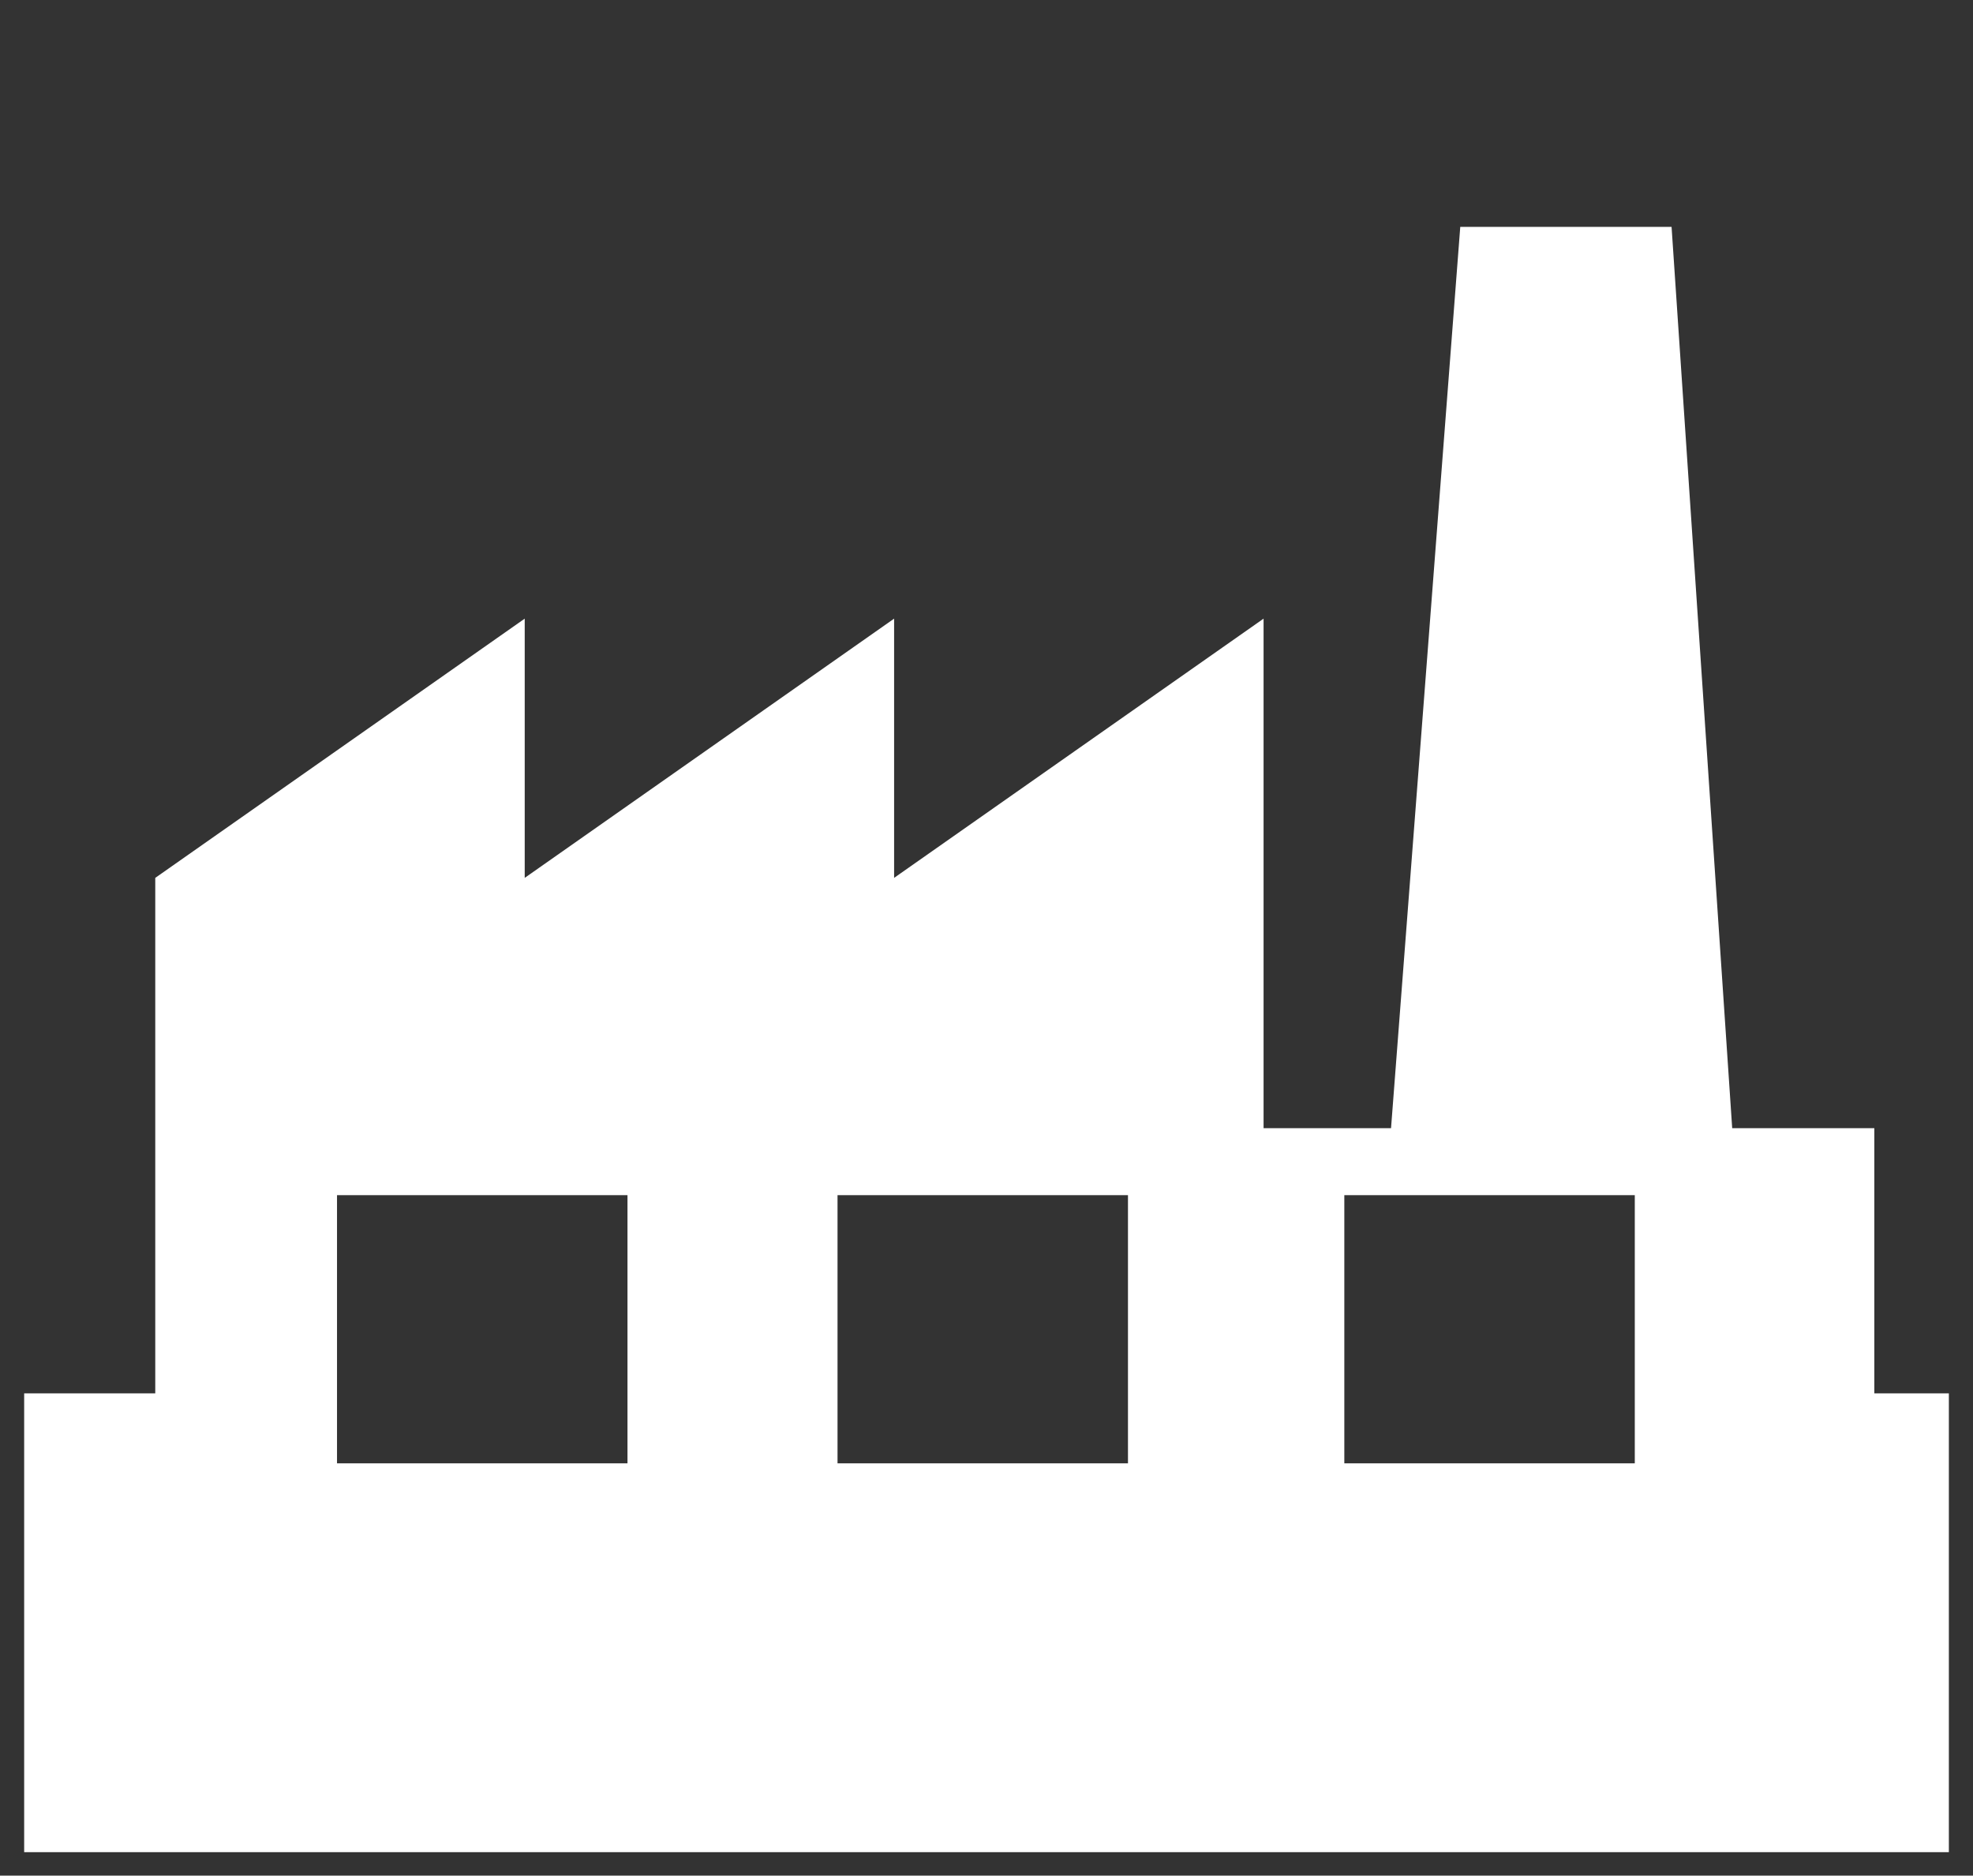 <?xml version="1.0" encoding="utf-8"?>
<!-- Generator: Adobe Illustrator 16.0.0, SVG Export Plug-In . SVG Version: 6.00 Build 0)  -->
<!DOCTYPE svg PUBLIC "-//W3C//DTD SVG 1.1//EN" "http://www.w3.org/Graphics/SVG/1.1/DTD/svg11.dtd">
<svg version="1.1" id="Layer_1" xmlns="http://www.w3.org/2000/svg" xmlns:xlink="http://www.w3.org/1999/xlink" x="0px" y="0px"
	 width="81px" height="77px" viewBox="0 0 81 77" enable-background="new 0 0 81 77" xml:space="preserve">
<rect x="0" y="0" width="81" height="77" fill="#333333" stroke="none"/>
<path fill="#FFFFFF" d="M80.009,57.2v18.837H0.992V57.2h5.382V36.039l15.168-10.642v10.642l15.165-10.642v10.642l15.168-10.642
	v20.917h5.233L59.95,9.313h8.675l2.489,37.001h5.835v10.887L80.009,57.2L80.009,57.2z M25.761,49.065H13.836v11.008h11.925V49.065z
	 M46.309,49.065H34.384v11.008h11.924V49.065z M67.115,49.065H55.19v11.008h11.925V49.065z"/>
</svg>
